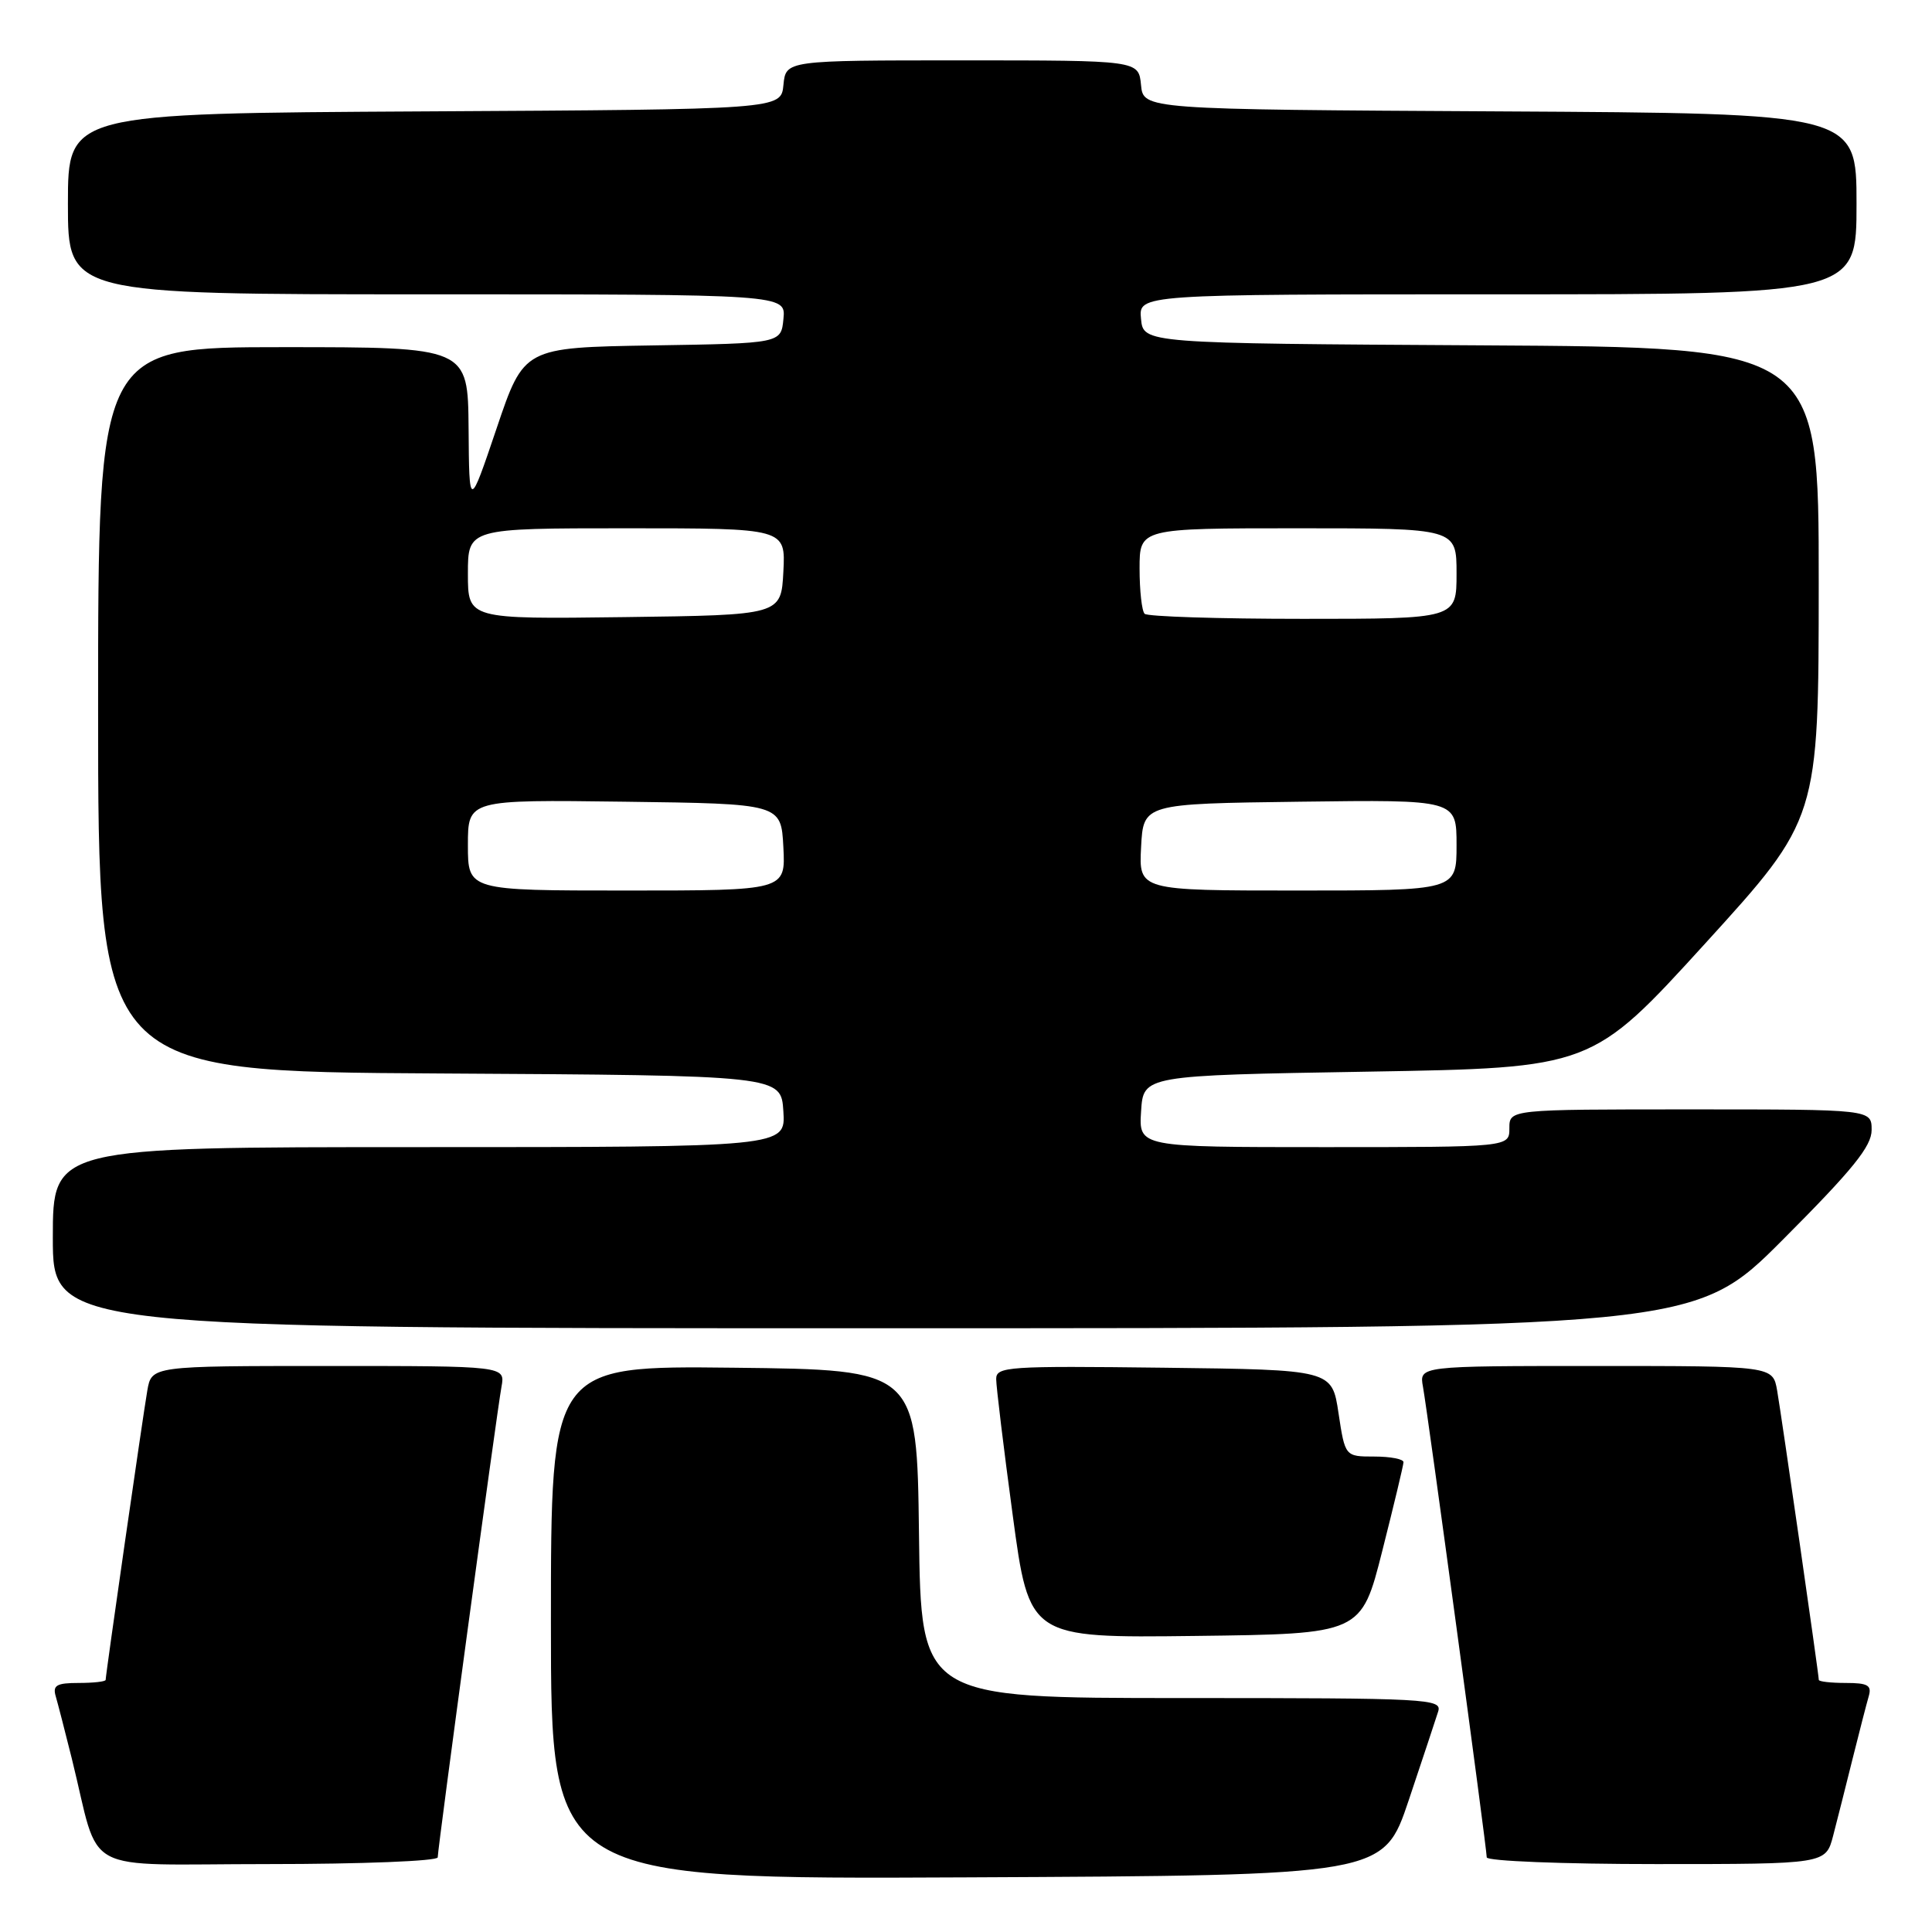 <?xml version="1.0" encoding="UTF-8" standalone="no"?>
<!DOCTYPE svg PUBLIC "-//W3C//DTD SVG 1.1//EN" "http://www.w3.org/Graphics/SVG/1.1/DTD/svg11.dtd" >
<svg xmlns="http://www.w3.org/2000/svg" xmlns:xlink="http://www.w3.org/1999/xlink" version="1.1" viewBox="0 0 256 256">
 <g >
 <path fill="currentColor"
d=" M 186.66 238.55 C 188.49 233.08 190.25 227.79 190.56 226.80 C 191.11 225.09 189.40 225.00 156.59 225.00 C 122.04 225.00 122.04 225.00 121.77 203.25 C 121.50 181.50 121.50 181.50 97.25 181.23 C 73.00 180.96 73.00 180.96 73.00 214.99 C 73.00 249.02 73.00 249.02 128.16 248.76 C 183.32 248.50 183.32 248.50 186.66 238.55 Z  M 58.00 246.11 C 58.00 244.91 65.82 187.20 66.45 183.75 C 66.95 181.00 66.95 181.00 43.52 181.00 C 20.09 181.00 20.09 181.00 19.52 184.25 C 18.93 187.65 14.00 221.89 14.00 222.59 C 14.00 222.82 12.39 223.00 10.43 223.00 C 7.51 223.00 6.96 223.31 7.38 224.75 C 7.66 225.71 8.62 229.43 9.51 233.00 C 13.42 248.76 10.15 247.00 35.54 247.00 C 47.94 247.00 58.00 246.60 58.00 246.11 Z  M 242.90 243.25 C 243.44 241.19 244.60 236.57 245.49 233.00 C 246.38 229.43 247.34 225.71 247.62 224.75 C 248.04 223.31 247.49 223.00 244.57 223.00 C 242.61 223.00 241.00 222.82 241.00 222.59 C 241.00 221.89 236.07 187.65 235.48 184.25 C 234.91 181.00 234.91 181.00 211.48 181.00 C 188.05 181.00 188.05 181.00 188.55 183.75 C 189.18 187.20 197.00 244.91 197.00 246.11 C 197.00 246.60 207.06 247.00 219.46 247.00 C 241.92 247.00 241.92 247.00 242.90 243.25 Z  M 183.16 205.50 C 184.69 199.45 185.96 194.16 185.97 193.75 C 185.99 193.34 184.25 193.00 182.11 193.00 C 178.23 193.00 178.23 193.00 177.36 187.25 C 176.50 181.50 176.50 181.50 154.25 181.23 C 133.53 180.98 132.00 181.08 132.00 182.73 C 132.00 183.70 132.98 191.82 134.19 200.77 C 136.38 217.04 136.38 217.04 158.38 216.77 C 180.38 216.50 180.38 216.50 183.16 205.50 Z  M 236.27 164.23 C 245.52 154.96 248.00 151.89 248.00 149.73 C 248.00 147.00 248.00 147.00 224.00 147.00 C 200.00 147.00 200.00 147.00 200.00 149.50 C 200.00 152.00 200.00 152.00 175.45 152.00 C 150.89 152.00 150.89 152.00 151.20 147.25 C 151.50 142.50 151.50 142.50 181.22 142.00 C 210.93 141.50 210.93 141.50 225.96 125.00 C 240.98 108.50 240.98 108.50 240.99 77.26 C 241.00 46.02 241.00 46.02 196.25 45.76 C 151.50 45.50 151.50 45.50 151.19 42.25 C 150.87 39.00 150.87 39.00 198.44 39.00 C 246.00 39.00 246.00 39.00 246.00 27.01 C 246.00 15.02 246.00 15.02 198.75 14.76 C 151.50 14.50 151.50 14.50 151.19 11.25 C 150.87 8.00 150.87 8.00 127.50 8.00 C 104.13 8.00 104.13 8.00 103.81 11.25 C 103.50 14.50 103.50 14.50 56.25 14.76 C 9.00 15.02 9.00 15.02 9.00 27.01 C 9.00 39.00 9.00 39.00 56.56 39.00 C 104.13 39.00 104.13 39.00 103.81 42.25 C 103.50 45.50 103.50 45.50 86.46 45.77 C 69.42 46.05 69.42 46.05 65.80 56.77 C 62.17 67.50 62.17 67.50 62.09 56.75 C 62.00 46.00 62.00 46.00 37.50 46.00 C 13.00 46.00 13.00 46.00 13.00 93.99 C 13.00 141.98 13.00 141.98 58.25 142.24 C 103.50 142.50 103.50 142.50 103.80 147.25 C 104.11 152.00 104.11 152.00 55.55 152.00 C 7.00 152.00 7.00 152.00 7.00 164.00 C 7.00 176.00 7.00 176.00 115.77 176.00 C 224.53 176.00 224.53 176.00 236.27 164.23 Z  M 62.00 111.98 C 62.00 105.96 62.00 105.96 82.75 106.23 C 103.50 106.50 103.50 106.50 103.80 112.25 C 104.10 118.00 104.10 118.00 83.05 118.00 C 62.00 118.00 62.00 118.00 62.00 111.98 Z  M 151.20 112.25 C 151.50 106.50 151.50 106.50 172.25 106.23 C 193.00 105.96 193.00 105.96 193.00 111.98 C 193.00 118.00 193.00 118.00 171.95 118.00 C 150.90 118.00 150.90 118.00 151.20 112.25 Z  M 62.00 76.02 C 62.00 70.00 62.00 70.00 83.05 70.00 C 104.10 70.00 104.10 70.00 103.80 75.75 C 103.50 81.50 103.50 81.50 82.75 81.77 C 62.00 82.04 62.00 82.04 62.00 76.02 Z  M 151.67 81.33 C 151.30 80.97 151.00 78.27 151.00 75.33 C 151.00 70.00 151.00 70.00 172.00 70.00 C 193.00 70.00 193.00 70.00 193.00 76.00 C 193.00 82.00 193.00 82.00 172.67 82.00 C 161.48 82.00 152.03 81.70 151.67 81.33 Z "/>
</g>
</svg>
